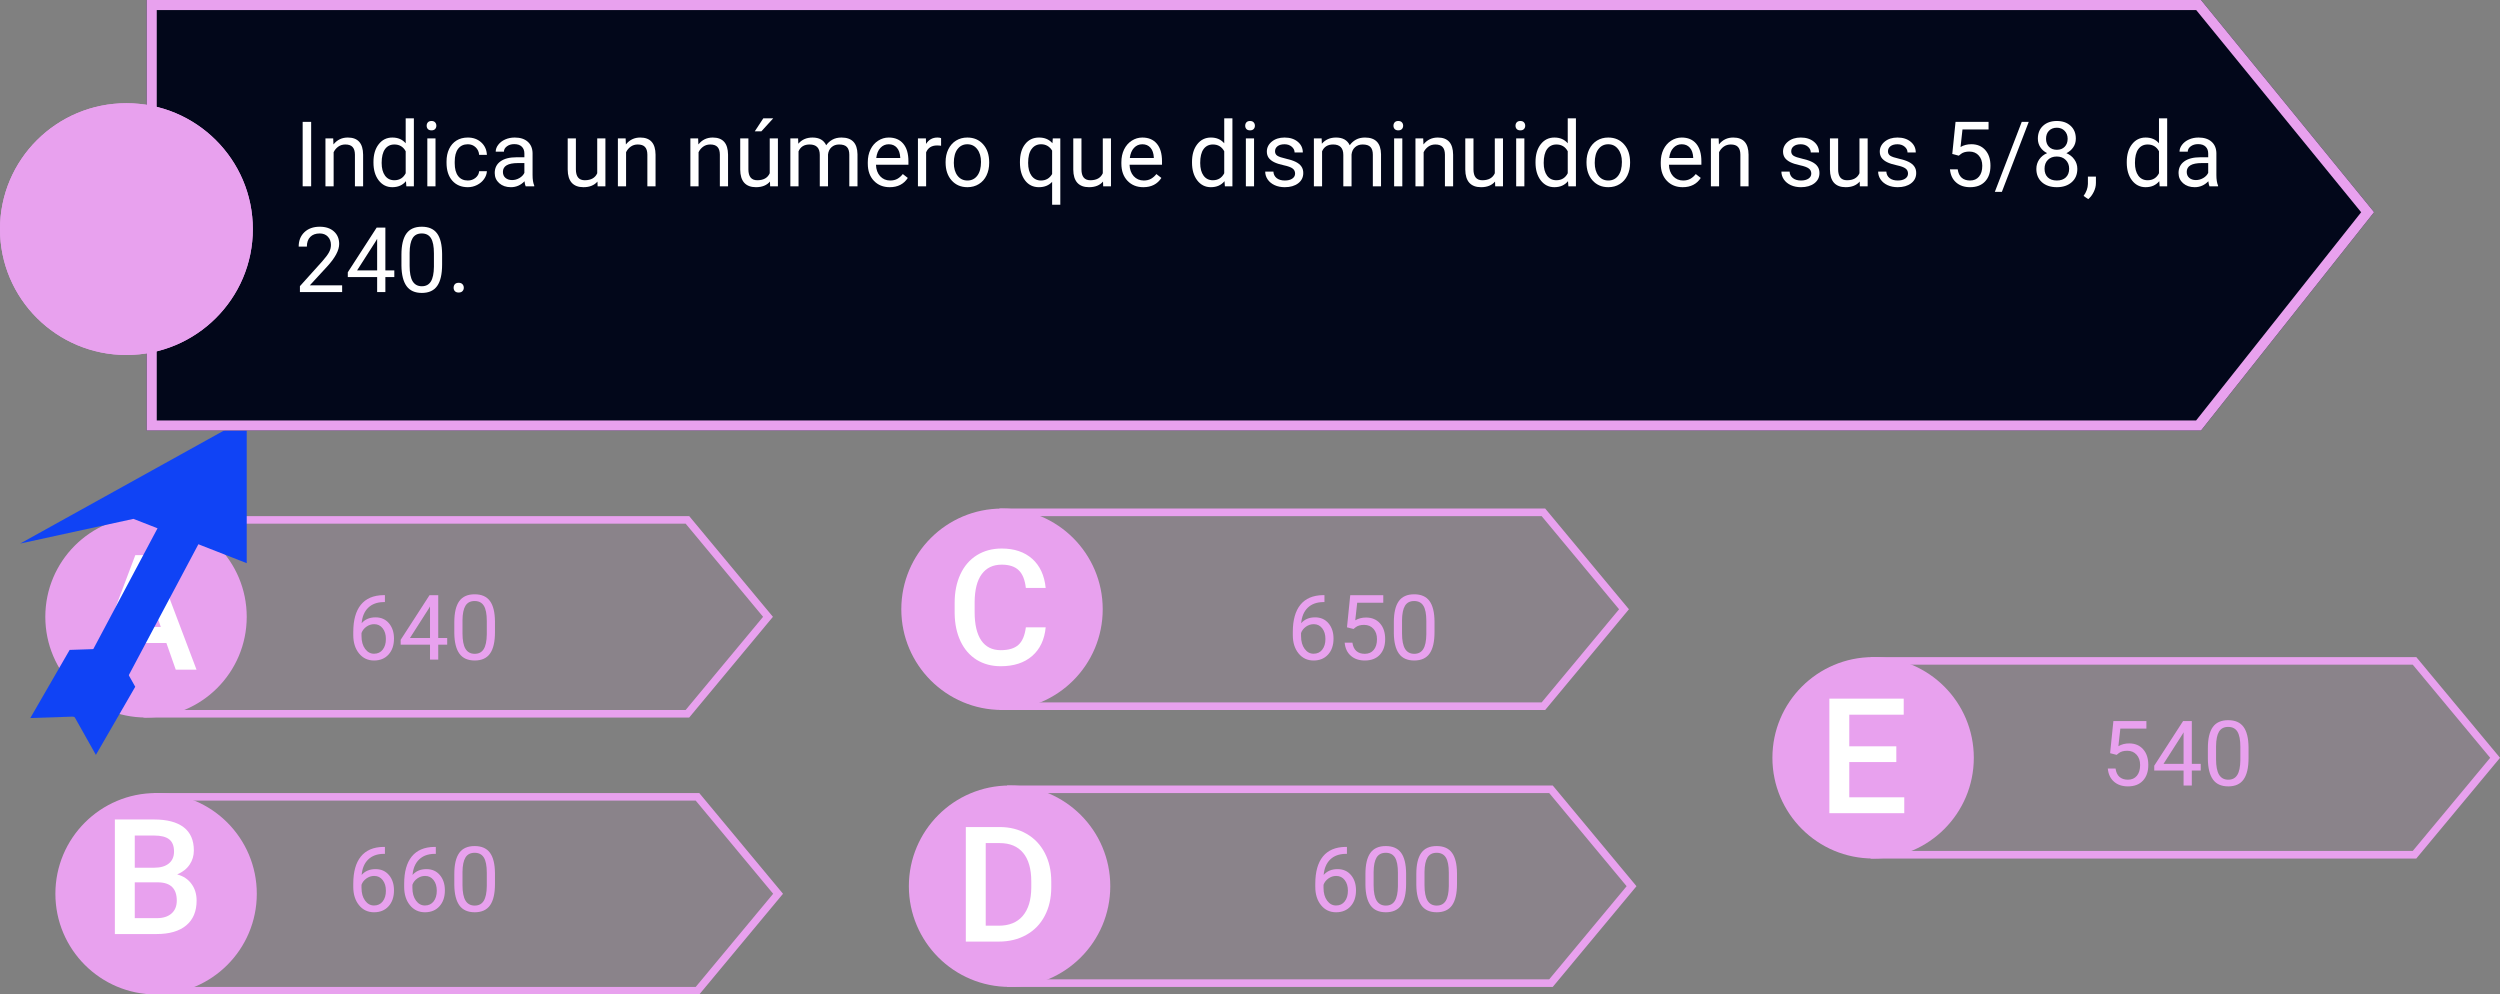 <svg viewBox="0 0 993 395" fill="none" xmlns="http://www.w3.org/2000/svg">
<rect x="0" y="0" width="993" height="395" fill="#808080" stroke="none"/>
<g id="0120148">
<g id="claves01">
<path id="Rectangle 4" d="M57 205H273.745L307 245L273.745 285H57V205Z" fill="#E8A1EE" fill-opacity="0.1"/>
<path id="Rectangle 4 (Stroke)" fill-rule="evenodd" clip-rule="evenodd" d="M272.338 208H60V282H272.338L303.099 245L272.338 208ZM273.745 205H57V285H273.745L307 245L273.745 205Z" fill="#E8A1EE"/>
<path id="Rectangle 5" d="M61 315H277.745L311 355L277.745 395H61V315Z" fill="#E8A1EE" fill-opacity="0.1"/>
<path id="Rectangle 5 (Stroke)" fill-rule="evenodd" clip-rule="evenodd" d="M276.338 318H64V392H276.338L307.099 355L276.338 318ZM277.745 315H61V395H277.745L311 355L277.745 315Z" fill="#E8A1EE"/>
<path id="Rectangle 6" d="M397 202H613.745L647 242L613.745 282H397V202Z" fill="#E8A1EE" fill-opacity="0.1"/>
<path id="Rectangle 6 (Stroke)" fill-rule="evenodd" clip-rule="evenodd" d="M612.338 205H400V279H612.338L643.099 242L612.338 205ZM613.745 202H397V282H613.745L647 242L613.745 202Z" fill="#E8A1EE"/>
<path id="Rectangle 7" d="M400 312H616.745L650 352L616.745 392H400V312Z" fill="#E8A1EE" fill-opacity="0.1"/>
<path id="Rectangle 7 (Stroke)" fill-rule="evenodd" clip-rule="evenodd" d="M615.338 315H403V389H615.338L646.099 352L615.338 315ZM616.745 312H400V392H616.745L650 352L616.745 312Z" fill="#E8A1EE"/>
<path id="Rectangle 8" d="M743 261H959.745L993 301L959.745 341H743V261Z" fill="#E8A1EE" fill-opacity="0.1"/>
<path id="Rectangle 8 (Stroke)" fill-rule="evenodd" clip-rule="evenodd" d="M958.338 264H746V338H958.338L989.099 301L958.338 264ZM959.745 261H743V341H959.745L993 301L959.745 261Z" fill="#E8A1EE"/>
<path id="Ellipse 1" d="M98 245C98 267.091 80.091 285 58 285C35.909 285 18 267.091 18 245C18 222.909 35.909 205 58 205C80.091 205 98 222.909 98 245Z" fill="#E8A1EE"/>
<path id="Ellipse 2" d="M102 355C102 377.091 84.091 395 62 395C39.909 395 22 377.091 22 355C22 332.909 39.909 315 62 315C84.091 315 102 332.909 102 355Z" fill="#E8A1EE"/>
<path id="Ellipse 3" d="M438 242C438 264.091 420.091 282 398 282C375.909 282 358 264.091 358 242C358 219.909 375.909 202 398 202C420.091 202 438 219.909 438 242Z" fill="#E8A1EE"/>
<path id="Ellipse 4" d="M441 352C441 374.091 423.091 392 401 392C378.909 392 361 374.091 361 352C361 329.909 378.909 312 401 312C423.091 312 441 329.909 441 352Z" fill="#E8A1EE"/>
<path id="Ellipse 5" d="M784 301C784 323.091 766.091 341 744 341C721.909 341 704 323.091 704 301C704 278.909 721.909 261 744 261C766.091 261 784 278.909 784 301Z" fill="#E8A1EE"/>
<path id="A" d="M66.094 255.406H48.469L44.781 266H36.562L53.75 220.5H60.844L78.062 266H69.812L66.094 255.406ZM50.688 249.031H63.875L57.281 230.156L50.688 249.031Z" fill="white"/>
<path id="B" d="M45.625 371V325.5H61.219C66.365 325.5 70.281 326.531 72.969 328.594C75.656 330.656 77 333.729 77 337.812C77 339.896 76.438 341.771 75.312 343.438C74.188 345.104 72.542 346.396 70.375 347.312C72.833 347.979 74.729 349.24 76.062 351.094C77.417 352.927 78.094 355.135 78.094 357.719C78.094 361.99 76.719 365.271 73.969 367.562C71.24 369.854 67.323 371 62.219 371H45.625ZM53.531 350.469V364.688H62.312C64.792 364.688 66.729 364.073 68.125 362.844C69.521 361.615 70.219 359.906 70.219 357.719C70.219 352.99 67.802 350.573 62.969 350.469H53.531ZM53.531 344.656H61.281C63.74 344.656 65.656 344.104 67.031 343C68.427 341.875 69.125 340.292 69.125 338.25C69.125 336 68.479 334.375 67.188 333.375C65.917 332.375 63.927 331.875 61.219 331.875H53.531V344.656Z" fill="white"/>
<path id="C" d="M415.344 249.188C414.885 254.042 413.094 257.833 409.969 260.562C406.844 263.271 402.688 264.625 397.5 264.625C393.875 264.625 390.677 263.771 387.906 262.062C385.156 260.333 383.031 257.885 381.531 254.719C380.031 251.552 379.25 247.875 379.188 243.688V239.438C379.188 235.146 379.948 231.365 381.469 228.094C382.99 224.823 385.167 222.302 388 220.531C390.854 218.76 394.146 217.875 397.875 217.875C402.896 217.875 406.938 219.24 410 221.969C413.062 224.698 414.844 228.552 415.344 233.531H407.469C407.094 230.26 406.135 227.906 404.594 226.469C403.073 225.01 400.833 224.281 397.875 224.281C394.438 224.281 391.792 225.542 389.938 228.062C388.104 230.562 387.167 234.24 387.125 239.094V243.125C387.125 248.042 388 251.792 389.75 254.375C391.521 256.958 394.104 258.25 397.5 258.25C400.604 258.25 402.938 257.552 404.5 256.156C406.062 254.76 407.052 252.438 407.469 249.188H415.344Z" fill="white"/>
<path id="D" d="M383.625 374V328.5H397.062C401.083 328.5 404.646 329.396 407.75 331.188C410.875 332.979 413.292 335.521 415 338.812C416.708 342.104 417.562 345.875 417.562 350.125V352.406C417.562 356.719 416.698 360.51 414.969 363.781C413.26 367.052 410.812 369.573 407.625 371.344C404.458 373.115 400.823 374 396.719 374H383.625ZM391.531 334.875V367.688H396.688C400.833 367.688 404.01 366.396 406.219 363.812C408.448 361.208 409.583 357.479 409.625 352.625V350.094C409.625 345.156 408.552 341.385 406.406 338.781C404.26 336.177 401.146 334.875 397.062 334.875H391.531Z" fill="white"/>
<path id="E" d="M753.219 302.688H734.531V316.688H756.375V323H726.625V277.5H756.156V283.875H734.531V296.438H753.219V302.688Z" fill="white"/>
<g id="flecha">
<path id="Rectangle 2" d="M66.2 203.008L81.482 211.133L39.5 290.089L24.219 281.964L66.2 203.008Z" fill="#1043F5"/>
<path id="Rectangle 1" d="M8 215.904L98 166V223.692L53 206.096L8 215.904Z" fill="#1043F5"/>
<path id="Rectangle 3" d="M12.038 285.209L27.665 258.142L44.936 257.564L29.309 284.631L12.038 285.209Z" fill="#1043F5"/>
<path id="Rectangle 4_2" d="M38.09 299.845L53.717 272.778L44.926 257.154L29.299 284.221L38.09 299.845Z" fill="#1043F5"/>
</g>
<g id="640 650 540 660 600">
<path d="M152.889 236.389V239.148H152.291C149.76 239.195 147.744 239.945 146.244 241.398C144.744 242.852 143.877 244.896 143.643 247.533C144.99 245.986 146.83 245.213 149.162 245.213C151.389 245.213 153.164 245.998 154.488 247.568C155.824 249.139 156.492 251.166 156.492 253.65C156.492 256.287 155.771 258.396 154.33 259.979C152.9 261.561 150.979 262.352 148.564 262.352C146.115 262.352 144.129 261.414 142.605 259.539C141.082 257.652 140.32 255.227 140.32 252.262V251.014C140.32 246.303 141.322 242.705 143.326 240.221C145.342 237.725 148.336 236.447 152.309 236.389H152.889ZM148.617 247.92C147.504 247.92 146.479 248.254 145.541 248.922C144.604 249.59 143.953 250.428 143.59 251.436V252.631C143.59 254.74 144.064 256.439 145.014 257.729C145.963 259.018 147.146 259.662 148.564 259.662C150.029 259.662 151.178 259.123 152.01 258.045C152.854 256.967 153.275 255.555 153.275 253.809C153.275 252.051 152.848 250.633 151.992 249.555C151.148 248.465 150.023 247.92 148.617 247.92Z" fill="#E8A1EE"/>
<path d="M174.07 253.404H177.621V256.059H174.07V262H170.801V256.059H159.146V254.143L170.607 236.406H174.07V253.404ZM162.838 253.404H170.801V240.854L170.414 241.557L162.838 253.404Z" fill="#E8A1EE"/>
<path d="M196.605 251.084C196.605 254.893 195.955 257.723 194.654 259.574C193.354 261.426 191.32 262.352 188.555 262.352C185.824 262.352 183.803 261.449 182.49 259.645C181.178 257.828 180.498 255.121 180.451 251.523V247.182C180.451 243.42 181.102 240.625 182.402 238.797C183.703 236.969 185.742 236.055 188.52 236.055C191.273 236.055 193.301 236.939 194.602 238.709C195.902 240.467 196.57 243.186 196.605 246.865V251.084ZM193.354 246.637C193.354 243.883 192.967 241.879 192.193 240.625C191.42 239.359 190.195 238.727 188.52 238.727C186.855 238.727 185.643 239.354 184.881 240.607C184.119 241.861 183.727 243.789 183.703 246.391V251.594C183.703 254.359 184.102 256.404 184.898 257.729C185.707 259.041 186.926 259.697 188.555 259.697C190.16 259.697 191.35 259.076 192.123 257.834C192.908 256.592 193.318 254.635 193.354 251.963V246.637Z" fill="#E8A1EE"/>
<path d="M526.072 236.389V239.148H525.475C522.943 239.195 520.928 239.945 519.428 241.398C517.928 242.852 517.061 244.896 516.826 247.533C518.174 245.986 520.014 245.213 522.346 245.213C524.572 245.213 526.348 245.998 527.672 247.568C529.008 249.139 529.676 251.166 529.676 253.65C529.676 256.287 528.955 258.396 527.514 259.979C526.084 261.561 524.162 262.352 521.748 262.352C519.299 262.352 517.312 261.414 515.789 259.539C514.266 257.652 513.504 255.227 513.504 252.262V251.014C513.504 246.303 514.506 242.705 516.51 240.221C518.525 237.725 521.52 236.447 525.492 236.389H526.072ZM521.801 247.92C520.688 247.92 519.662 248.254 518.725 248.922C517.787 249.59 517.137 250.428 516.773 251.436V252.631C516.773 254.74 517.248 256.439 518.197 257.729C519.146 259.018 520.33 259.662 521.748 259.662C523.213 259.662 524.361 259.123 525.193 258.045C526.037 256.967 526.459 255.555 526.459 253.809C526.459 252.051 526.031 250.633 525.176 249.555C524.332 248.465 523.207 247.92 521.801 247.92Z" fill="#E8A1EE"/>
<path d="M535.02 249.168L536.32 236.406H549.434V239.412H539.08L538.307 246.391C539.561 245.652 540.984 245.283 542.578 245.283C544.91 245.283 546.762 246.057 548.133 247.604C549.504 249.139 550.189 251.219 550.189 253.844C550.189 256.48 549.475 258.561 548.045 260.084C546.627 261.596 544.641 262.352 542.086 262.352C539.824 262.352 537.979 261.725 536.549 260.471C535.119 259.217 534.305 257.482 534.105 255.268H537.182C537.381 256.732 537.902 257.84 538.746 258.59C539.59 259.328 540.703 259.697 542.086 259.697C543.598 259.697 544.781 259.182 545.637 258.15C546.504 257.119 546.938 255.695 546.938 253.879C546.938 252.168 546.469 250.797 545.531 249.766C544.605 248.723 543.369 248.201 541.822 248.201C540.404 248.201 539.291 248.512 538.482 249.133L537.621 249.836L535.02 249.168Z" fill="#E8A1EE"/>
<path d="M569.789 251.084C569.789 254.893 569.139 257.723 567.838 259.574C566.537 261.426 564.504 262.352 561.738 262.352C559.008 262.352 556.986 261.449 555.674 259.645C554.361 257.828 553.682 255.121 553.635 251.523V247.182C553.635 243.42 554.285 240.625 555.586 238.797C556.887 236.969 558.926 236.055 561.703 236.055C564.457 236.055 566.484 236.939 567.785 238.709C569.086 240.467 569.754 243.186 569.789 246.865V251.084ZM566.537 246.637C566.537 243.883 566.15 241.879 565.377 240.625C564.604 239.359 563.379 238.727 561.703 238.727C560.039 238.727 558.826 239.354 558.064 240.607C557.303 241.861 556.91 243.789 556.887 246.391V251.594C556.887 254.359 557.285 256.404 558.082 257.729C558.891 259.041 560.109 259.697 561.738 259.697C563.344 259.697 564.533 259.076 565.307 257.834C566.092 256.592 566.502 254.635 566.537 251.963V246.637Z" fill="#E8A1EE"/>
<path d="M838.137 299.168L839.438 286.406H852.551V289.412H842.197L841.424 296.391C842.678 295.652 844.102 295.283 845.695 295.283C848.027 295.283 849.879 296.057 851.25 297.604C852.621 299.139 853.307 301.219 853.307 303.844C853.307 306.48 852.592 308.561 851.162 310.084C849.744 311.596 847.758 312.352 845.203 312.352C842.941 312.352 841.096 311.725 839.666 310.471C838.236 309.217 837.422 307.482 837.223 305.268H840.299C840.498 306.732 841.02 307.84 841.863 308.59C842.707 309.328 843.82 309.697 845.203 309.697C846.715 309.697 847.898 309.182 848.754 308.15C849.621 307.119 850.055 305.695 850.055 303.879C850.055 302.168 849.586 300.797 848.648 299.766C847.723 298.723 846.486 298.201 844.939 298.201C843.521 298.201 842.408 298.512 841.6 299.133L840.738 299.836L838.137 299.168Z" fill="#E8A1EE"/>
<path d="M870.586 303.404H874.137V306.059H870.586V312H867.316V306.059H855.662V304.143L867.123 286.406H870.586V303.404ZM859.354 303.404H867.316V290.854L866.93 291.557L859.354 303.404Z" fill="#E8A1EE"/>
<path d="M893.121 301.084C893.121 304.893 892.471 307.723 891.17 309.574C889.869 311.426 887.836 312.352 885.07 312.352C882.34 312.352 880.318 311.449 879.006 309.645C877.693 307.828 877.014 305.121 876.967 301.523V297.182C876.967 293.42 877.617 290.625 878.918 288.797C880.219 286.969 882.258 286.055 885.035 286.055C887.789 286.055 889.816 286.939 891.117 288.709C892.418 290.467 893.086 293.186 893.121 296.865V301.084ZM889.869 296.637C889.869 293.883 889.482 291.879 888.709 290.625C887.936 289.359 886.711 288.727 885.035 288.727C883.371 288.727 882.158 289.354 881.396 290.607C880.635 291.861 880.242 293.789 880.219 296.391V301.594C880.219 304.359 880.617 306.404 881.414 307.729C882.223 309.041 883.441 309.697 885.07 309.697C886.676 309.697 887.865 309.076 888.639 307.834C889.424 306.592 889.834 304.635 889.869 301.963V296.637Z" fill="#E8A1EE"/>
<path d="M152.889 336.389V339.148H152.291C149.76 339.195 147.744 339.945 146.244 341.398C144.744 342.852 143.877 344.896 143.643 347.533C144.99 345.986 146.83 345.213 149.162 345.213C151.389 345.213 153.164 345.998 154.488 347.568C155.824 349.139 156.492 351.166 156.492 353.65C156.492 356.287 155.771 358.396 154.33 359.979C152.9 361.561 150.979 362.352 148.564 362.352C146.115 362.352 144.129 361.414 142.605 359.539C141.082 357.652 140.32 355.227 140.32 352.262V351.014C140.32 346.303 141.322 342.705 143.326 340.221C145.342 337.725 148.336 336.447 152.309 336.389H152.889ZM148.617 347.92C147.504 347.92 146.479 348.254 145.541 348.922C144.604 349.59 143.953 350.428 143.59 351.436V352.631C143.59 354.74 144.064 356.439 145.014 357.729C145.963 359.018 147.146 359.662 148.564 359.662C150.029 359.662 151.178 359.123 152.01 358.045C152.854 356.967 153.275 355.555 153.275 353.809C153.275 352.051 152.848 350.633 151.992 349.555C151.148 348.465 150.023 347.92 148.617 347.92Z" fill="#E8A1EE"/>
<path d="M173.104 336.389V339.148H172.506C169.975 339.195 167.959 339.945 166.459 341.398C164.959 342.852 164.092 344.896 163.857 347.533C165.205 345.986 167.045 345.213 169.377 345.213C171.604 345.213 173.379 345.998 174.703 347.568C176.039 349.139 176.707 351.166 176.707 353.65C176.707 356.287 175.986 358.396 174.545 359.979C173.115 361.561 171.193 362.352 168.779 362.352C166.33 362.352 164.344 361.414 162.82 359.539C161.297 357.652 160.535 355.227 160.535 352.262V351.014C160.535 346.303 161.537 342.705 163.541 340.221C165.557 337.725 168.551 336.447 172.523 336.389H173.104ZM168.832 347.92C167.719 347.92 166.693 348.254 165.756 348.922C164.818 349.59 164.168 350.428 163.805 351.436V352.631C163.805 354.74 164.279 356.439 165.229 357.729C166.178 359.018 167.361 359.662 168.779 359.662C170.244 359.662 171.393 359.123 172.225 358.045C173.068 356.967 173.49 355.555 173.49 353.809C173.49 352.051 173.062 350.633 172.207 349.555C171.363 348.465 170.238 347.92 168.832 347.92Z" fill="#E8A1EE"/>
<path d="M196.605 351.084C196.605 354.893 195.955 357.723 194.654 359.574C193.354 361.426 191.32 362.352 188.555 362.352C185.824 362.352 183.803 361.449 182.49 359.645C181.178 357.828 180.498 355.121 180.451 351.523V347.182C180.451 343.42 181.102 340.625 182.402 338.797C183.703 336.969 185.742 336.055 188.52 336.055C191.273 336.055 193.301 336.939 194.602 338.709C195.902 340.467 196.57 343.186 196.605 346.865V351.084ZM193.354 346.637C193.354 343.883 192.967 341.879 192.193 340.625C191.42 339.359 190.195 338.727 188.52 338.727C186.855 338.727 185.643 339.354 184.881 340.607C184.119 341.861 183.727 343.789 183.703 346.391V351.594C183.703 354.359 184.102 356.404 184.898 357.729C185.707 359.041 186.926 359.697 188.555 359.697C190.16 359.697 191.35 359.076 192.123 357.834C192.908 356.592 193.318 354.635 193.354 351.963V346.637Z" fill="#E8A1EE"/>
<path d="M535.002 336.389V339.148H534.404C531.873 339.195 529.857 339.945 528.357 341.398C526.857 342.852 525.99 344.896 525.756 347.533C527.104 345.986 528.943 345.213 531.275 345.213C533.502 345.213 535.277 345.998 536.602 347.568C537.938 349.139 538.605 351.166 538.605 353.65C538.605 356.287 537.885 358.396 536.443 359.979C535.014 361.561 533.092 362.352 530.678 362.352C528.229 362.352 526.242 361.414 524.719 359.539C523.195 357.652 522.434 355.227 522.434 352.262V351.014C522.434 346.303 523.436 342.705 525.439 340.221C527.455 337.725 530.449 336.447 534.422 336.389H535.002ZM530.73 347.92C529.617 347.92 528.592 348.254 527.654 348.922C526.717 349.59 526.066 350.428 525.703 351.436V352.631C525.703 354.74 526.178 356.439 527.127 357.729C528.076 359.018 529.26 359.662 530.678 359.662C532.143 359.662 533.291 359.123 534.123 358.045C534.967 356.967 535.389 355.555 535.389 353.809C535.389 352.051 534.961 350.633 534.105 349.555C533.262 348.465 532.137 347.92 530.73 347.92Z" fill="#E8A1EE"/>
<path d="M558.504 351.084C558.504 354.893 557.854 357.723 556.553 359.574C555.252 361.426 553.219 362.352 550.453 362.352C547.723 362.352 545.701 361.449 544.389 359.645C543.076 357.828 542.396 355.121 542.35 351.523V347.182C542.35 343.42 543 340.625 544.301 338.797C545.602 336.969 547.641 336.055 550.418 336.055C553.172 336.055 555.199 336.939 556.5 338.709C557.801 340.467 558.469 343.186 558.504 346.865V351.084ZM555.252 346.637C555.252 343.883 554.865 341.879 554.092 340.625C553.318 339.359 552.094 338.727 550.418 338.727C548.754 338.727 547.541 339.354 546.779 340.607C546.018 341.861 545.625 343.789 545.602 346.391V351.594C545.602 354.359 546 356.404 546.797 357.729C547.605 359.041 548.824 359.697 550.453 359.697C552.059 359.697 553.248 359.076 554.021 357.834C554.807 356.592 555.217 354.635 555.252 351.963V346.637Z" fill="#E8A1EE"/>
<path d="M578.719 351.084C578.719 354.893 578.068 357.723 576.768 359.574C575.467 361.426 573.434 362.352 570.668 362.352C567.938 362.352 565.916 361.449 564.604 359.645C563.291 357.828 562.611 355.121 562.564 351.523V347.182C562.564 343.42 563.215 340.625 564.516 338.797C565.816 336.969 567.855 336.055 570.633 336.055C573.387 336.055 575.414 336.939 576.715 338.709C578.016 340.467 578.684 343.186 578.719 346.865V351.084ZM575.467 346.637C575.467 343.883 575.08 341.879 574.307 340.625C573.533 339.359 572.309 338.727 570.633 338.727C568.969 338.727 567.756 339.354 566.994 340.607C566.232 341.861 565.84 343.789 565.816 346.391V351.594C565.816 354.359 566.215 356.404 567.012 357.729C567.82 359.041 569.039 359.697 570.668 359.697C572.273 359.697 573.463 359.076 574.236 357.834C575.021 356.592 575.432 354.635 575.467 351.963V346.637Z" fill="#E8A1EE"/>
</g>
</g>
<g id="enun01">
<path id="Rectangle 1_2" d="M58.247 0H874.247L943 84.27L874.247 171H58.247V0Z" fill="#02071A"/>
<path id="Rectangle 1 (Stroke)" fill-rule="evenodd" clip-rule="evenodd" d="M872.335 4H62.264V167H872.3L937.854 84.306L872.335 4ZM874.247 0H58.247V171H874.247L943 84.27L874.247 0Z" fill="#E8A1EE"/>
<path id="Ellipse 1_2" d="M100.426 91C100.426 118.614 77.945 141 50.213 141C22.481 141 0 118.614 0 91C0 63.386 22.481 41 50.213 41C77.945 41 100.426 63.386 100.426 91Z" fill="#E8A1EE"/>
<path id="Ellipse 1 (Stroke)" fill-rule="evenodd" clip-rule="evenodd" d="M50.213 140C77.39 140 99.422 118.062 99.422 91C99.422 63.938 77.39 42 50.213 42C23.036 42 1.004 63.938 1.004 91C1.004 118.062 23.036 140 50.213 140ZM50.213 141C77.945 141 100.426 118.614 100.426 91C100.426 63.386 77.945 41 50.213 41C22.481 41 0 63.386 0 91C0 118.614 22.481 141 50.213 141Z" fill="#E8A1EE"/>
<g id="Indica un n&#195;&#186;mero que disminuido en sus 5/8, da 240.">
<path d="M123.592 74H120.217V48.406H123.592V74Z" fill="white"/>
<path d="M132.346 54.98L132.451 57.371C133.904 55.543 135.803 54.629 138.146 54.629C142.166 54.629 144.193 56.897 144.229 61.432V74H140.977V61.414C140.965 60.043 140.648 59.029 140.027 58.373C139.418 57.717 138.463 57.389 137.162 57.389C136.107 57.389 135.182 57.67 134.385 58.232C133.588 58.795 132.967 59.533 132.521 60.447V74H129.27V54.98H132.346Z" fill="white"/>
<path d="M148.342 64.332C148.342 61.414 149.033 59.07 150.416 57.301C151.799 55.52 153.609 54.629 155.848 54.629C158.074 54.629 159.838 55.391 161.139 56.914V47H164.391V74H161.402L161.244 71.961C159.943 73.555 158.133 74.352 155.812 74.352C153.609 74.352 151.811 73.449 150.416 71.644C149.033 69.84 148.342 67.484 148.342 64.578V64.332ZM151.594 64.701C151.594 66.857 152.039 68.545 152.93 69.764C153.82 70.982 155.051 71.592 156.621 71.592C158.684 71.592 160.189 70.666 161.139 68.814V60.078C160.166 58.285 158.672 57.389 156.656 57.389C155.062 57.389 153.82 58.004 152.93 59.234C152.039 60.465 151.594 62.287 151.594 64.701Z" fill="white"/>
<path d="M172.986 74H169.734V54.98H172.986V74ZM169.471 49.935C169.471 49.408 169.629 48.963 169.945 48.6C170.273 48.236 170.754 48.055 171.387 48.055C172.02 48.055 172.5 48.236 172.828 48.6C173.156 48.963 173.32 49.408 173.32 49.935C173.32 50.463 173.156 50.902 172.828 51.254C172.5 51.605 172.02 51.781 171.387 51.781C170.754 51.781 170.273 51.605 169.945 51.254C169.629 50.902 169.471 50.463 169.471 49.935Z" fill="white"/>
<path d="M185.836 71.697C186.996 71.697 188.01 71.346 188.877 70.643C189.744 69.939 190.225 69.061 190.318 68.006H193.395C193.336 69.096 192.961 70.133 192.27 71.117C191.578 72.102 190.652 72.887 189.492 73.473C188.344 74.059 187.125 74.352 185.836 74.352C183.246 74.352 181.184 73.49 179.648 71.768C178.125 70.033 177.363 67.666 177.363 64.666V64.121C177.363 62.27 177.703 60.623 178.383 59.182C179.062 57.74 180.035 56.621 181.301 55.824C182.578 55.027 184.084 54.629 185.818 54.629C187.951 54.629 189.721 55.268 191.127 56.545C192.545 57.822 193.301 59.48 193.395 61.52H190.318C190.225 60.289 189.756 59.281 188.912 58.496C188.08 57.699 187.049 57.301 185.818 57.301C184.166 57.301 182.883 57.898 181.969 59.094C181.066 60.277 180.615 61.994 180.615 64.244V64.859C180.615 67.051 181.066 68.738 181.969 69.922C182.871 71.106 184.16 71.697 185.836 71.697Z" fill="white"/>
<path d="M208.793 74C208.605 73.625 208.453 72.957 208.336 71.996C206.824 73.566 205.02 74.352 202.922 74.352C201.047 74.352 199.506 73.824 198.299 72.769C197.104 71.703 196.506 70.356 196.506 68.727C196.506 66.746 197.256 65.211 198.756 64.121C200.268 63.02 202.389 62.469 205.119 62.469H208.283V60.975C208.283 59.838 207.943 58.935 207.264 58.268C206.584 57.588 205.582 57.248 204.258 57.248C203.098 57.248 202.125 57.541 201.34 58.127C200.555 58.713 200.162 59.422 200.162 60.254H196.893C196.893 59.305 197.227 58.391 197.895 57.512C198.574 56.621 199.488 55.918 200.637 55.402C201.797 54.887 203.068 54.629 204.451 54.629C206.643 54.629 208.359 55.18 209.602 56.281C210.844 57.371 211.488 58.877 211.535 60.799V69.553C211.535 71.299 211.758 72.688 212.203 73.719V74H208.793ZM203.396 71.522C204.416 71.522 205.383 71.258 206.297 70.731C207.211 70.203 207.873 69.518 208.283 68.674V64.772H205.734C201.75 64.772 199.758 65.938 199.758 68.269C199.758 69.289 200.098 70.086 200.777 70.66C201.457 71.234 202.33 71.522 203.396 71.522Z" fill="white"/>
<path d="M237.305 72.119C236.039 73.607 234.182 74.352 231.732 74.352C229.705 74.352 228.158 73.766 227.092 72.594C226.037 71.41 225.504 69.664 225.492 67.356V54.98H228.744V67.268C228.744 70.15 229.916 71.592 232.26 71.592C234.744 71.592 236.396 70.666 237.217 68.814V54.98H240.469V74H237.375L237.305 72.119Z" fill="white"/>
<path d="M248.502 54.98L248.607 57.371C250.061 55.543 251.959 54.629 254.303 54.629C258.322 54.629 260.35 56.897 260.385 61.432V74H257.133V61.414C257.121 60.043 256.805 59.029 256.184 58.373C255.574 57.717 254.619 57.389 253.318 57.389C252.264 57.389 251.338 57.67 250.541 58.232C249.744 58.795 249.123 59.533 248.678 60.447V74H245.426V54.98H248.502Z" fill="white"/>
<path d="M277.295 54.98L277.4 57.371C278.854 55.543 280.752 54.629 283.096 54.629C287.115 54.629 289.143 56.897 289.178 61.432V74H285.926V61.414C285.914 60.043 285.598 59.029 284.977 58.373C284.367 57.717 283.412 57.389 282.111 57.389C281.057 57.389 280.131 57.67 279.334 58.232C278.537 58.795 277.916 59.533 277.471 60.447V74H274.219V54.98H277.295Z" fill="white"/>
<path d="M305.824 72.119C304.559 73.607 302.701 74.352 300.252 74.352C298.225 74.352 296.678 73.766 295.611 72.594C294.557 71.41 294.023 69.664 294.012 67.356V54.98H297.264V67.268C297.264 70.15 298.436 71.592 300.779 71.592C303.264 71.592 304.916 70.666 305.736 68.814V54.98H308.988V74H305.895L305.824 72.119ZM303.188 47H307.125L302.414 52.168H299.795L303.188 47Z" fill="white"/>
<path d="M317.004 54.98L317.092 57.09C318.486 55.449 320.367 54.629 322.734 54.629C325.395 54.629 327.205 55.648 328.166 57.688C328.799 56.773 329.619 56.035 330.627 55.473C331.646 54.91 332.848 54.629 334.23 54.629C338.402 54.629 340.523 56.838 340.594 61.256V74H337.342V61.449C337.342 60.09 337.031 59.076 336.41 58.408C335.789 57.728 334.746 57.389 333.281 57.389C332.074 57.389 331.072 57.752 330.275 58.478C329.479 59.193 329.016 60.16 328.887 61.379V74H325.617V61.537C325.617 58.772 324.264 57.389 321.557 57.389C319.424 57.389 317.965 58.297 317.18 60.113V74H313.928V54.98H317.004Z" fill="white"/>
<path d="M353.408 74.352C350.83 74.352 348.732 73.508 347.115 71.82C345.498 70.121 344.689 67.853 344.689 65.018V64.42C344.689 62.533 345.047 60.852 345.762 59.375C346.488 57.887 347.496 56.727 348.785 55.895C350.086 55.051 351.492 54.629 353.004 54.629C355.477 54.629 357.398 55.443 358.77 57.072C360.141 58.701 360.826 61.033 360.826 64.068V65.422H347.941C347.988 67.297 348.533 68.814 349.576 69.975C350.631 71.123 351.967 71.697 353.584 71.697C354.732 71.697 355.705 71.463 356.502 70.994C357.299 70.525 357.996 69.904 358.594 69.131L360.58 70.678C358.986 73.127 356.596 74.352 353.408 74.352ZM353.004 57.301C351.691 57.301 350.59 57.781 349.699 58.742C348.809 59.691 348.258 61.027 348.047 62.75H357.574V62.504C357.48 60.852 357.035 59.574 356.238 58.672C355.441 57.758 354.363 57.301 353.004 57.301Z" fill="white"/>
<path d="M373.799 57.898C373.307 57.816 372.773 57.775 372.199 57.775C370.066 57.775 368.619 58.684 367.857 60.5V74H364.605V54.98H367.77L367.822 57.178C368.889 55.478 370.4 54.629 372.357 54.629C372.99 54.629 373.471 54.711 373.799 54.875V57.898Z" fill="white"/>
<path d="M375.592 64.314C375.592 62.451 375.955 60.775 376.682 59.287C377.42 57.799 378.439 56.65 379.74 55.842C381.053 55.033 382.547 54.629 384.223 54.629C386.812 54.629 388.904 55.525 390.498 57.318C392.104 59.111 392.906 61.496 392.906 64.473V64.701C392.906 66.553 392.549 68.217 391.834 69.693C391.131 71.158 390.117 72.301 388.793 73.121C387.48 73.941 385.969 74.352 384.258 74.352C381.68 74.352 379.588 73.455 377.982 71.662C376.389 69.869 375.592 67.496 375.592 64.543V64.314ZM378.861 64.701C378.861 66.811 379.348 68.504 380.32 69.781C381.305 71.059 382.617 71.697 384.258 71.697C385.91 71.697 387.223 71.053 388.195 69.764C389.168 68.463 389.654 66.647 389.654 64.314C389.654 62.228 389.156 60.541 388.16 59.252C387.176 57.951 385.863 57.301 384.223 57.301C382.617 57.301 381.322 57.94 380.338 59.217C379.354 60.494 378.861 62.322 378.861 64.701Z" fill="white"/>
<path d="M405.123 64.332C405.123 61.344 405.809 58.982 407.18 57.248C408.551 55.502 410.391 54.629 412.699 54.629C414.949 54.629 416.725 55.385 418.025 56.897L418.166 54.98H421.154V81.312H417.902V72.242C416.59 73.648 414.844 74.352 412.664 74.352C410.367 74.352 408.533 73.461 407.162 71.68C405.803 69.887 405.123 67.514 405.123 64.561V64.332ZM408.375 64.701C408.375 66.881 408.832 68.592 409.746 69.834C410.672 71.076 411.914 71.697 413.473 71.697C415.406 71.697 416.883 70.842 417.902 69.131V59.815C416.871 58.139 415.406 57.301 413.508 57.301C411.938 57.301 410.689 57.928 409.764 59.182C408.838 60.424 408.375 62.264 408.375 64.701Z" fill="white"/>
<path d="M438.117 72.119C436.852 73.607 434.994 74.352 432.545 74.352C430.518 74.352 428.971 73.766 427.904 72.594C426.85 71.41 426.316 69.664 426.305 67.356V54.98H429.557V67.268C429.557 70.15 430.729 71.592 433.072 71.592C435.557 71.592 437.209 70.666 438.029 68.814V54.98H441.281V74H438.188L438.117 72.119Z" fill="white"/>
<path d="M454.131 74.352C451.553 74.352 449.455 73.508 447.838 71.82C446.221 70.121 445.412 67.853 445.412 65.018V64.42C445.412 62.533 445.77 60.852 446.484 59.375C447.211 57.887 448.219 56.727 449.508 55.895C450.809 55.051 452.215 54.629 453.727 54.629C456.199 54.629 458.121 55.443 459.492 57.072C460.863 58.701 461.549 61.033 461.549 64.068V65.422H448.664C448.711 67.297 449.256 68.814 450.299 69.975C451.354 71.123 452.689 71.697 454.307 71.697C455.455 71.697 456.428 71.463 457.225 70.994C458.021 70.525 458.719 69.904 459.316 69.131L461.303 70.678C459.709 73.127 457.318 74.352 454.131 74.352ZM453.727 57.301C452.414 57.301 451.312 57.781 450.422 58.742C449.531 59.691 448.98 61.027 448.77 62.75H458.297V62.504C458.203 60.852 457.758 59.574 456.961 58.672C456.164 57.758 455.086 57.301 453.727 57.301Z" fill="white"/>
<path d="M473.467 64.332C473.467 61.414 474.158 59.07 475.541 57.301C476.924 55.52 478.734 54.629 480.973 54.629C483.199 54.629 484.963 55.391 486.264 56.914V47H489.516V74H486.527L486.369 71.961C485.068 73.555 483.258 74.352 480.938 74.352C478.734 74.352 476.936 73.449 475.541 71.644C474.158 69.84 473.467 67.484 473.467 64.578V64.332ZM476.719 64.701C476.719 66.857 477.164 68.545 478.055 69.764C478.945 70.982 480.176 71.592 481.746 71.592C483.809 71.592 485.314 70.666 486.264 68.814V60.078C485.291 58.285 483.797 57.389 481.781 57.389C480.188 57.389 478.945 58.004 478.055 59.234C477.164 60.465 476.719 62.287 476.719 64.701Z" fill="white"/>
<path d="M498.111 74H494.859V54.98H498.111V74ZM494.596 49.935C494.596 49.408 494.754 48.963 495.07 48.6C495.398 48.236 495.879 48.055 496.512 48.055C497.145 48.055 497.625 48.236 497.953 48.6C498.281 48.963 498.445 49.408 498.445 49.935C498.445 50.463 498.281 50.902 497.953 51.254C497.625 51.605 497.145 51.781 496.512 51.781C495.879 51.781 495.398 51.605 495.07 51.254C494.754 50.902 494.596 50.463 494.596 49.935Z" fill="white"/>
<path d="M514.406 68.955C514.406 68.076 514.072 67.397 513.404 66.916C512.748 66.424 511.594 66.002 509.941 65.65C508.301 65.299 506.994 64.877 506.021 64.385C505.061 63.893 504.346 63.307 503.877 62.627C503.42 61.947 503.191 61.139 503.191 60.201C503.191 58.643 503.848 57.324 505.16 56.246C506.484 55.168 508.172 54.629 510.223 54.629C512.379 54.629 514.125 55.185 515.461 56.299C516.809 57.412 517.482 58.836 517.482 60.57H514.213C514.213 59.68 513.832 58.912 513.07 58.268C512.32 57.623 511.371 57.301 510.223 57.301C509.039 57.301 508.113 57.559 507.445 58.074C506.777 58.59 506.443 59.264 506.443 60.096C506.443 60.881 506.754 61.473 507.375 61.871C507.996 62.27 509.115 62.65 510.732 63.014C512.361 63.377 513.68 63.81 514.688 64.314C515.695 64.818 516.439 65.428 516.92 66.143C517.412 66.846 517.658 67.707 517.658 68.727C517.658 70.426 516.979 71.791 515.619 72.822C514.26 73.842 512.496 74.352 510.328 74.352C508.805 74.352 507.457 74.082 506.285 73.543C505.113 73.004 504.193 72.254 503.525 71.293C502.869 70.32 502.541 69.272 502.541 68.147H505.793C505.852 69.236 506.285 70.103 507.094 70.748C507.914 71.381 508.992 71.697 510.328 71.697C511.559 71.697 512.543 71.451 513.281 70.959C514.031 70.455 514.406 69.787 514.406 68.955Z" fill="white"/>
<path d="M524.953 54.98L525.041 57.09C526.436 55.449 528.316 54.629 530.684 54.629C533.344 54.629 535.154 55.648 536.115 57.688C536.748 56.773 537.568 56.035 538.576 55.473C539.596 54.91 540.797 54.629 542.18 54.629C546.352 54.629 548.473 56.838 548.543 61.256V74H545.291V61.449C545.291 60.09 544.98 59.076 544.359 58.408C543.738 57.728 542.695 57.389 541.23 57.389C540.023 57.389 539.021 57.752 538.225 58.478C537.428 59.193 536.965 60.16 536.836 61.379V74H533.566V61.537C533.566 58.772 532.213 57.389 529.506 57.389C527.373 57.389 525.914 58.297 525.129 60.113V74H521.877V54.98H524.953Z" fill="white"/>
<path d="M556.998 74H553.746V54.98H556.998V74ZM553.482 49.935C553.482 49.408 553.641 48.963 553.957 48.6C554.285 48.236 554.766 48.055 555.398 48.055C556.031 48.055 556.512 48.236 556.84 48.6C557.168 48.963 557.332 49.408 557.332 49.935C557.332 50.463 557.168 50.902 556.84 51.254C556.512 51.605 556.031 51.781 555.398 51.781C554.766 51.781 554.285 51.605 553.957 51.254C553.641 50.902 553.482 50.463 553.482 49.935Z" fill="white"/>
<path d="M565.295 54.98L565.4 57.371C566.854 55.543 568.752 54.629 571.096 54.629C575.115 54.629 577.143 56.897 577.178 61.432V74H573.926V61.414C573.914 60.043 573.598 59.029 572.977 58.373C572.367 57.717 571.412 57.389 570.111 57.389C569.057 57.389 568.131 57.67 567.334 58.232C566.537 58.795 565.916 59.533 565.471 60.447V74H562.219V54.98H565.295Z" fill="white"/>
<path d="M593.824 72.119C592.559 73.607 590.701 74.352 588.252 74.352C586.225 74.352 584.678 73.766 583.611 72.594C582.557 71.41 582.023 69.664 582.012 67.356V54.98H585.264V67.268C585.264 70.15 586.436 71.592 588.779 71.592C591.264 71.592 592.916 70.666 593.736 68.814V54.98H596.988V74H593.895L593.824 72.119Z" fill="white"/>
<path d="M605.479 74H602.227V54.98H605.479V74ZM601.963 49.935C601.963 49.408 602.121 48.963 602.438 48.6C602.766 48.236 603.246 48.055 603.879 48.055C604.512 48.055 604.992 48.236 605.32 48.6C605.648 48.963 605.812 49.408 605.812 49.935C605.812 50.463 605.648 50.902 605.32 51.254C604.992 51.605 604.512 51.781 603.879 51.781C603.246 51.781 602.766 51.605 602.438 51.254C602.121 50.902 601.963 50.463 601.963 49.935Z" fill="white"/>
<path d="M609.908 64.332C609.908 61.414 610.6 59.07 611.982 57.301C613.365 55.52 615.176 54.629 617.414 54.629C619.641 54.629 621.404 55.391 622.705 56.914V47H625.957V74H622.969L622.811 71.961C621.51 73.555 619.699 74.352 617.379 74.352C615.176 74.352 613.377 73.449 611.982 71.644C610.6 69.84 609.908 67.484 609.908 64.578V64.332ZM613.16 64.701C613.16 66.857 613.605 68.545 614.496 69.764C615.387 70.982 616.617 71.592 618.188 71.592C620.25 71.592 621.756 70.666 622.705 68.814V60.078C621.732 58.285 620.238 57.389 618.223 57.389C616.629 57.389 615.387 58.004 614.496 59.234C613.605 60.465 613.16 62.287 613.16 64.701Z" fill="white"/>
<path d="M630.158 64.314C630.158 62.451 630.521 60.775 631.248 59.287C631.986 57.799 633.006 56.65 634.307 55.842C635.619 55.033 637.113 54.629 638.789 54.629C641.379 54.629 643.471 55.525 645.064 57.318C646.67 59.111 647.473 61.496 647.473 64.473V64.701C647.473 66.553 647.115 68.217 646.4 69.693C645.697 71.158 644.684 72.301 643.359 73.121C642.047 73.941 640.535 74.352 638.824 74.352C636.246 74.352 634.154 73.455 632.549 71.662C630.955 69.869 630.158 67.496 630.158 64.543V64.314ZM633.428 64.701C633.428 66.811 633.914 68.504 634.887 69.781C635.871 71.059 637.184 71.697 638.824 71.697C640.477 71.697 641.789 71.053 642.762 69.764C643.734 68.463 644.221 66.647 644.221 64.314C644.221 62.228 643.723 60.541 642.727 59.252C641.742 57.951 640.43 57.301 638.789 57.301C637.184 57.301 635.889 57.94 634.904 59.217C633.92 60.494 633.428 62.322 633.428 64.701Z" fill="white"/>
<path d="M668.373 74.352C665.795 74.352 663.697 73.508 662.08 71.82C660.463 70.121 659.654 67.853 659.654 65.018V64.42C659.654 62.533 660.012 60.852 660.727 59.375C661.453 57.887 662.461 56.727 663.75 55.895C665.051 55.051 666.457 54.629 667.969 54.629C670.441 54.629 672.363 55.443 673.734 57.072C675.105 58.701 675.791 61.033 675.791 64.068V65.422H662.906C662.953 67.297 663.498 68.814 664.541 69.975C665.596 71.123 666.932 71.697 668.549 71.697C669.697 71.697 670.67 71.463 671.467 70.994C672.264 70.525 672.961 69.904 673.559 69.131L675.545 70.678C673.951 73.127 671.561 74.352 668.373 74.352ZM667.969 57.301C666.656 57.301 665.555 57.781 664.664 58.742C663.773 59.691 663.223 61.027 663.012 62.75H672.539V62.504C672.445 60.852 672 59.574 671.203 58.672C670.406 57.758 669.328 57.301 667.969 57.301Z" fill="white"/>
<path d="M682.646 54.98L682.752 57.371C684.205 55.543 686.104 54.629 688.447 54.629C692.467 54.629 694.494 56.897 694.529 61.432V74H691.277V61.414C691.266 60.043 690.949 59.029 690.328 58.373C689.719 57.717 688.764 57.389 687.463 57.389C686.408 57.389 685.482 57.67 684.686 58.232C683.889 58.795 683.268 59.533 682.822 60.447V74H679.57V54.98H682.646Z" fill="white"/>
<path d="M719.438 68.955C719.438 68.076 719.104 67.397 718.436 66.916C717.779 66.424 716.625 66.002 714.973 65.65C713.332 65.299 712.025 64.877 711.053 64.385C710.092 63.893 709.377 63.307 708.908 62.627C708.451 61.947 708.223 61.139 708.223 60.201C708.223 58.643 708.879 57.324 710.191 56.246C711.516 55.168 713.203 54.629 715.254 54.629C717.41 54.629 719.156 55.185 720.492 56.299C721.84 57.412 722.514 58.836 722.514 60.57H719.244C719.244 59.68 718.863 58.912 718.102 58.268C717.352 57.623 716.402 57.301 715.254 57.301C714.07 57.301 713.145 57.559 712.477 58.074C711.809 58.59 711.475 59.264 711.475 60.096C711.475 60.881 711.785 61.473 712.406 61.871C713.027 62.27 714.146 62.65 715.764 63.014C717.393 63.377 718.711 63.81 719.719 64.314C720.727 64.818 721.471 65.428 721.951 66.143C722.443 66.846 722.689 67.707 722.689 68.727C722.689 70.426 722.01 71.791 720.65 72.822C719.291 73.842 717.527 74.352 715.359 74.352C713.836 74.352 712.488 74.082 711.316 73.543C710.145 73.004 709.225 72.254 708.557 71.293C707.9 70.32 707.572 69.272 707.572 68.147H710.824C710.883 69.236 711.316 70.103 712.125 70.748C712.945 71.381 714.023 71.697 715.359 71.697C716.59 71.697 717.574 71.451 718.312 70.959C719.062 70.455 719.438 69.787 719.438 68.955Z" fill="white"/>
<path d="M738.668 72.119C737.402 73.607 735.545 74.352 733.096 74.352C731.068 74.352 729.521 73.766 728.455 72.594C727.4 71.41 726.867 69.664 726.855 67.356V54.98H730.107V67.268C730.107 70.15 731.279 71.592 733.623 71.592C736.107 71.592 737.76 70.666 738.58 68.814V54.98H741.832V74H738.738L738.668 72.119Z" fill="white"/>
<path d="M757.863 68.955C757.863 68.076 757.529 67.397 756.861 66.916C756.205 66.424 755.051 66.002 753.398 65.65C751.758 65.299 750.451 64.877 749.479 64.385C748.518 63.893 747.803 63.307 747.334 62.627C746.877 61.947 746.648 61.139 746.648 60.201C746.648 58.643 747.305 57.324 748.617 56.246C749.941 55.168 751.629 54.629 753.68 54.629C755.836 54.629 757.582 55.185 758.918 56.299C760.266 57.412 760.939 58.836 760.939 60.57H757.67C757.67 59.68 757.289 58.912 756.527 58.268C755.777 57.623 754.828 57.301 753.68 57.301C752.496 57.301 751.57 57.559 750.902 58.074C750.234 58.59 749.9 59.264 749.9 60.096C749.9 60.881 750.211 61.473 750.832 61.871C751.453 62.27 752.572 62.65 754.189 63.014C755.818 63.377 757.137 63.81 758.145 64.314C759.152 64.818 759.896 65.428 760.377 66.143C760.869 66.846 761.115 67.707 761.115 68.727C761.115 70.426 760.436 71.791 759.076 72.822C757.717 73.842 755.953 74.352 753.785 74.352C752.262 74.352 750.914 74.082 749.742 73.543C748.57 73.004 747.65 72.254 746.982 71.293C746.326 70.32 745.998 69.272 745.998 68.147H749.25C749.309 69.236 749.742 70.103 750.551 70.748C751.371 71.381 752.449 71.697 753.785 71.697C755.016 71.697 756 71.451 756.738 70.959C757.488 70.455 757.863 69.787 757.863 68.955Z" fill="white"/>
<path d="M775.441 61.168L776.742 48.406H789.855V51.412H779.502L778.729 58.391C779.982 57.652 781.406 57.283 783 57.283C785.332 57.283 787.184 58.057 788.555 59.603C789.926 61.139 790.611 63.219 790.611 65.844C790.611 68.481 789.896 70.561 788.467 72.084C787.049 73.596 785.062 74.352 782.508 74.352C780.246 74.352 778.4 73.725 776.971 72.471C775.541 71.217 774.727 69.482 774.527 67.268H777.604C777.803 68.732 778.324 69.84 779.168 70.59C780.012 71.328 781.125 71.697 782.508 71.697C784.02 71.697 785.203 71.182 786.059 70.15C786.926 69.119 787.359 67.695 787.359 65.879C787.359 64.168 786.891 62.797 785.953 61.766C785.027 60.723 783.791 60.201 782.244 60.201C780.826 60.201 779.713 60.512 778.904 61.133L778.043 61.836L775.441 61.168Z" fill="white"/>
<path d="M795.146 76.197H792.352L803.039 48.406H805.816L795.146 76.197Z" fill="white"/>
<path d="M824.52 55.086C824.52 56.363 824.18 57.5 823.5 58.496C822.832 59.492 821.924 60.272 820.775 60.834C822.111 61.408 823.166 62.246 823.939 63.348C824.725 64.449 825.117 65.697 825.117 67.092C825.117 69.307 824.367 71.07 822.867 72.383C821.379 73.695 819.416 74.352 816.979 74.352C814.518 74.352 812.543 73.695 811.055 72.383C809.578 71.059 808.84 69.295 808.84 67.092C808.84 65.709 809.215 64.461 809.965 63.348C810.727 62.234 811.775 61.391 813.111 60.816C811.975 60.254 811.078 59.475 810.422 58.478C809.766 57.482 809.438 56.352 809.438 55.086C809.438 52.93 810.129 51.219 811.512 49.953C812.895 48.688 814.717 48.055 816.979 48.055C819.229 48.055 821.045 48.688 822.428 49.953C823.822 51.219 824.52 52.93 824.52 55.086ZM821.865 67.022C821.865 65.592 821.408 64.426 820.494 63.523C819.592 62.621 818.408 62.17 816.943 62.17C815.479 62.17 814.301 62.615 813.41 63.506C812.531 64.397 812.092 65.568 812.092 67.022C812.092 68.475 812.52 69.617 813.375 70.449C814.242 71.281 815.443 71.697 816.979 71.697C818.502 71.697 819.697 71.281 820.564 70.449C821.432 69.606 821.865 68.463 821.865 67.022ZM816.979 50.727C815.701 50.727 814.664 51.125 813.867 51.922C813.082 52.707 812.689 53.779 812.689 55.139C812.689 56.44 813.076 57.494 813.85 58.303C814.635 59.1 815.678 59.498 816.979 59.498C818.279 59.498 819.316 59.1 820.09 58.303C820.875 57.494 821.268 56.44 821.268 55.139C821.268 53.838 820.863 52.777 820.055 51.957C819.246 51.137 818.221 50.727 816.979 50.727Z" fill="white"/>
<path d="M829.441 79.098L827.596 77.832C828.697 76.297 829.271 74.715 829.318 73.086V70.15H832.5V72.699C832.5 73.883 832.207 75.066 831.621 76.25C831.047 77.434 830.32 78.383 829.441 79.098Z" fill="white"/>
<path d="M844.752 64.332C844.752 61.414 845.443 59.07 846.826 57.301C848.209 55.52 850.02 54.629 852.258 54.629C854.484 54.629 856.248 55.391 857.549 56.914V47H860.801V74H857.812L857.654 71.961C856.354 73.555 854.543 74.352 852.223 74.352C850.02 74.352 848.221 73.449 846.826 71.644C845.443 69.84 844.752 67.484 844.752 64.578V64.332ZM848.004 64.701C848.004 66.857 848.449 68.545 849.34 69.764C850.23 70.982 851.461 71.592 853.031 71.592C855.094 71.592 856.6 70.666 857.549 68.814V60.078C856.576 58.285 855.082 57.389 853.066 57.389C851.473 57.389 850.23 58.004 849.34 59.234C848.449 60.465 848.004 62.287 848.004 64.701Z" fill="white"/>
<path d="M877.605 74C877.418 73.625 877.266 72.957 877.148 71.996C875.637 73.566 873.832 74.352 871.734 74.352C869.859 74.352 868.318 73.824 867.111 72.769C865.916 71.703 865.318 70.356 865.318 68.727C865.318 66.746 866.068 65.211 867.568 64.121C869.08 63.02 871.201 62.469 873.932 62.469H877.096V60.975C877.096 59.838 876.756 58.935 876.076 58.268C875.396 57.588 874.395 57.248 873.07 57.248C871.91 57.248 870.938 57.541 870.152 58.127C869.367 58.713 868.975 59.422 868.975 60.254H865.705C865.705 59.305 866.039 58.391 866.707 57.512C867.387 56.621 868.301 55.918 869.449 55.402C870.609 54.887 871.881 54.629 873.264 54.629C875.455 54.629 877.172 55.18 878.414 56.281C879.656 57.371 880.301 58.877 880.348 60.799V69.553C880.348 71.299 880.57 72.688 881.016 73.719V74H877.605ZM872.209 71.522C873.229 71.522 874.195 71.258 875.109 70.731C876.023 70.203 876.686 69.518 877.096 68.674V64.772H874.547C870.562 64.772 868.57 65.938 868.57 68.269C868.57 69.289 868.91 70.086 869.59 70.66C870.27 71.234 871.143 71.522 872.209 71.522Z" fill="white"/>
<path d="M135.896 116H119.127V113.662L127.986 103.818C129.299 102.33 130.201 101.123 130.693 100.197C131.197 99.26 131.449 98.293 131.449 97.297C131.449 95.961 131.045 94.865 130.236 94.01C129.428 93.154 128.35 92.727 127.002 92.727C125.385 92.727 124.125 93.189 123.223 94.115C122.332 95.029 121.887 96.307 121.887 97.947H118.635C118.635 95.592 119.391 93.688 120.902 92.234C122.426 90.781 124.459 90.055 127.002 90.055C129.381 90.055 131.262 90.682 132.645 91.936C134.027 93.178 134.719 94.836 134.719 96.91C134.719 99.43 133.113 102.43 129.902 105.91L123.047 113.346H135.896V116Z" fill="white"/>
<path d="M153.07 107.404H156.621V110.059H153.07V116H149.801V110.059H138.146V108.143L149.607 90.406H153.07V107.404ZM141.838 107.404H149.801V94.853L149.414 95.557L141.838 107.404Z" fill="white"/>
<path d="M175.605 105.084C175.605 108.893 174.955 111.723 173.654 113.574C172.354 115.426 170.32 116.352 167.555 116.352C164.824 116.352 162.803 115.449 161.49 113.645C160.178 111.828 159.498 109.121 159.451 105.523V101.182C159.451 97.42 160.102 94.625 161.402 92.797C162.703 90.969 164.742 90.055 167.52 90.055C170.273 90.055 172.301 90.939 173.602 92.709C174.902 94.467 175.57 97.186 175.605 100.865V105.084ZM172.354 100.637C172.354 97.883 171.967 95.879 171.193 94.625C170.42 93.359 169.195 92.727 167.52 92.727C165.855 92.727 164.643 93.353 163.881 94.607C163.119 95.861 162.727 97.789 162.703 100.391V105.594C162.703 108.359 163.102 110.404 163.898 111.729C164.707 113.041 165.926 113.697 167.555 113.697C169.16 113.697 170.35 113.076 171.123 111.834C171.908 110.592 172.318 108.635 172.354 105.963V100.637Z" fill="white"/>
<path d="M180.176 114.295C180.176 113.732 180.34 113.264 180.668 112.889C181.008 112.514 181.512 112.326 182.18 112.326C182.848 112.326 183.352 112.514 183.691 112.889C184.043 113.264 184.219 113.732 184.219 114.295C184.219 114.834 184.043 115.285 183.691 115.648C183.352 116.012 182.848 116.193 182.18 116.193C181.512 116.193 181.008 116.012 180.668 115.648C180.34 115.285 180.176 114.834 180.176 114.295Z" fill="white"/>
</g>
</g>
</g>
</svg>
